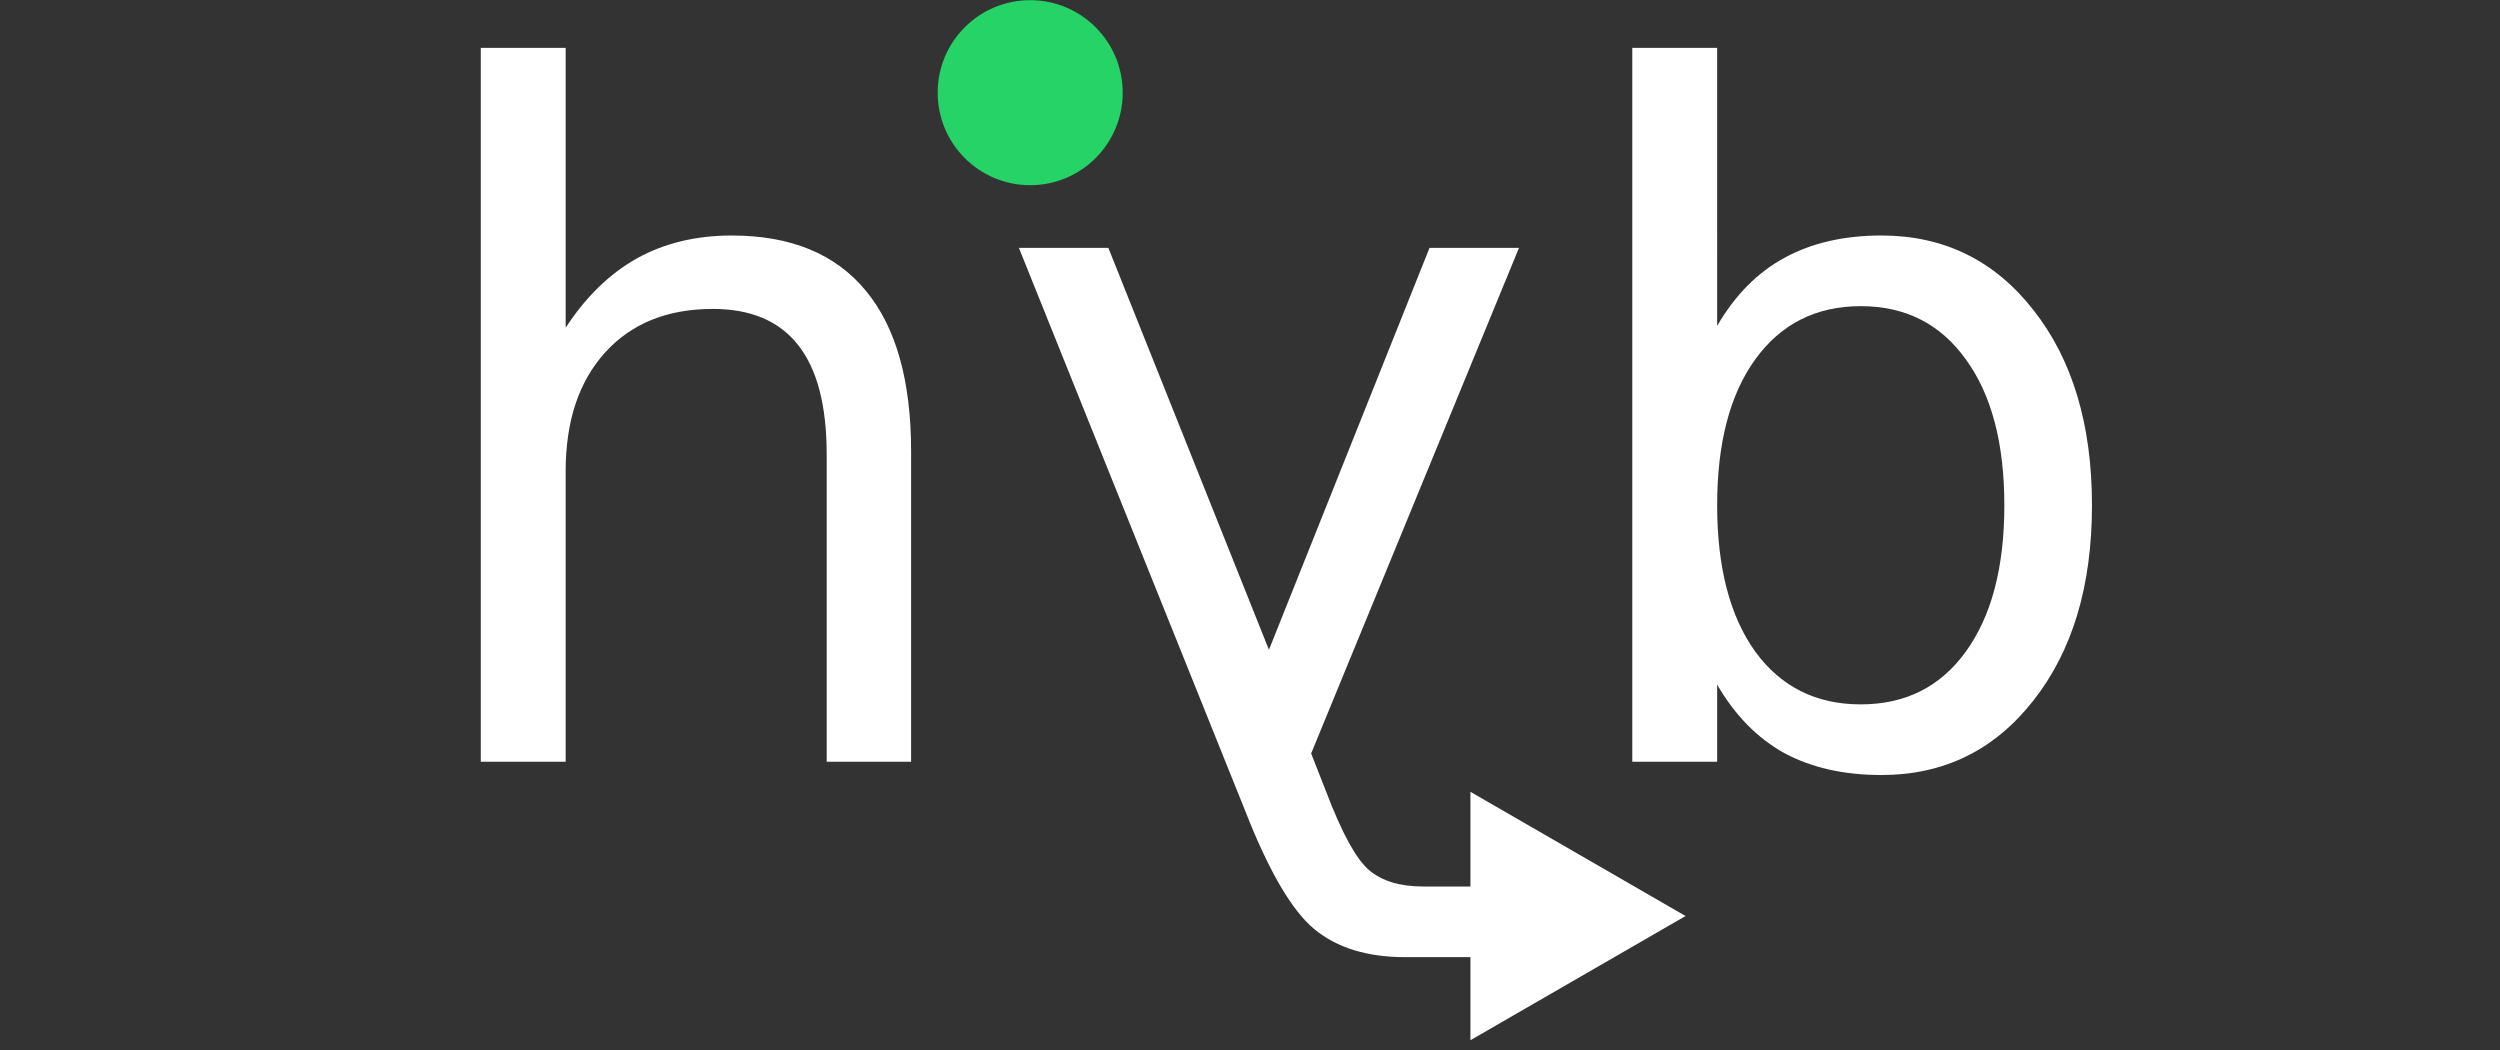 <?xml version="1.0" encoding="UTF-8" standalone="no"?>
<!-- Created with Inkscape (http://www.inkscape.org/) -->

<svg
   xmlns:dc="http://purl.org/dc/elements/1.1/"
   xmlns:cc="http://creativecommons.org/ns#"
   xmlns:rdf="http://www.w3.org/1999/02/22-rdf-syntax-ns#"
   xmlns:svg="http://www.w3.org/2000/svg"
   xmlns="http://www.w3.org/2000/svg"
   xmlns:sodipodi="http://sodipodi.sourceforge.net/DTD/sodipodi-0.dtd"
   xmlns:inkscape="http://www.inkscape.org/namespaces/inkscape"
   width="500mm"
   height="210mm"
   viewBox="0 0 500 210"
   version="1.1"
   id="svg836"
   inkscape:version="0.92.5 (2060ec1f9f, 2020-04-08)"
   sodipodi:docname="hyb_logo.svg">
  <rect x="0" y="0" width="500" height="210" fill="#333333" stroke="none"/>
  <defs
     id="defs830" />
  <sodipodi:namedview
     id="base"
     pagecolor="#ffffff"
     bordercolor="#666666"
     borderopacity="1.0"
     inkscape:pageopacity="0.0"
     inkscape:pageshadow="2"
     inkscape:zoom="0.35"
     inkscape:cx="776.849"
     inkscape:cy="664.49248"
     inkscape:document-units="mm"
     inkscape:current-layer="layer1"
     showgrid="false"
     inkscape:window-width="1920"
     inkscape:window-height="1055"
     inkscape:window-x="3000"
     inkscape:window-y="0"
     inkscape:window-maximized="1" />
  <g
     inkscape:label="Layer 1"
     inkscape:groupmode="layer"
     id="layer1"
     transform="translate(0,-87)">
    <path
       inkscape:connector-curvature="0"
       id="path1389"
       style="font-style:normal;font-weight:normal;font-size:14.579px;line-height:1.25;font-family:sans-serif;letter-spacing:0px;word-spacing:0px;fill:#ffffff;fill-opacity:1;stroke:none;stroke-width:4.698"
       d="m 182.22,177.318 v 62.026 h -16.883 v -61.475 q 0,-14.589 -5.689,-21.837 -5.689,-7.248 -17.066,-7.248 -13.671,0 -21.562,8.717 -7.891,8.717 -7.891,23.764 v 58.08 H 96.156 V 96.575 h 16.974 v 55.97 q 6.056,-9.267 14.222,-13.855 8.258,-4.588 18.993,-4.588 17.708,0 26.792,11.011 9.084,10.919 9.084,32.205 z"
       inkscape:export-xdpi="150"
       inkscape:export-ydpi="150" />
    <path
       inkscape:connector-curvature="0"
       id="path1391"
       style="font-style:normal;font-weight:normal;font-size:14.579px;line-height:1.25;font-family:sans-serif;letter-spacing:0px;word-spacing:0px;fill:#ffffff;fill-opacity:1;stroke:none;stroke-width:4.698"
       d="m 248.925,248.886 q 7.157,18.351 13.946,23.948 6.79,5.597 18.167,5.597 h 13.488 v -14.13 h -9.909 q -6.973,0 -10.827,-3.303 -3.854,-3.303 -8.533,-15.598 l -3.028,-7.707 41.564,-101.113 H 285.902 l -32.114,80.376 -32.114,-80.376 h -17.892 z"
       inkscape:export-xdpi="150"
       inkscape:export-ydpi="150" />
    <path
       inkscape:connector-curvature="0"
       id="path1393"
       style="font-style:normal;font-weight:normal;font-size:14.579px;line-height:1.25;font-family:sans-serif;letter-spacing:0px;word-spacing:0px;fill:#ffffff;fill-opacity:1;stroke:none;stroke-width:4.698"
       d="m 400.869,188.054 q 0,-18.626 -7.707,-29.178 -7.616,-10.644 -21.012,-10.644 -13.396,0 -21.103,10.644 -7.616,10.552 -7.616,29.178 0,18.626 7.616,29.269 7.707,10.552 21.103,10.552 13.396,0 21.012,-10.552 7.707,-10.643 7.707,-29.269 z M 343.432,152.178 q 5.322,-9.175 13.396,-13.58 8.166,-4.496 19.452,-4.496 18.718,0 30.37,14.864 11.744,14.864 11.744,39.087 0,24.223 -11.744,39.087 -11.653,14.864 -30.37,14.864 -11.286,0 -19.452,-4.404 -8.074,-4.496 -13.396,-13.671 v 15.415 H 326.457 V 96.575 h 16.974 z"
       inkscape:export-xdpi="150"
       inkscape:export-ydpi="150" />
    <path
       inkscape:transform-center-y="-3.0343824e-05"
       inkscape:transform-center-x="-7.1702132"
       d="m 337.111,270.204 -21.511,12.419 -21.511,12.419 v -24.838 -24.838 l 21.511,12.419 z"
       inkscape:randomized="0"
       inkscape:rounded="0"
       inkscape:flatsided="false"
       sodipodi:arg2="1.0471976"
       sodipodi:arg1="0"
       sodipodi:r2="14.340455"
       sodipodi:r1="28.68091"
       sodipodi:cy="270.20413"
       sodipodi:cx="308.43023"
       sodipodi:sides="3"
       id="path1396"
       style="font-style:normal;font-weight:normal;font-size:14.579px;line-height:1.25;font-family:sans-serif;letter-spacing:0px;word-spacing:0px;fill:#ffffff;fill-opacity:1;stroke:none;stroke-width:14.823;stroke-linecap:square;stroke-linejoin:round;stroke-miterlimit:0;stroke-dasharray:none;stroke-dashoffset:0;stroke-opacity:1"
       sodipodi:type="star"
       inkscape:export-xdpi="150"
       inkscape:export-ydpi="150" />
    <circle
       style="fill:#25d366;fill-opacity:1;stroke:none;stroke-width:22.519;stroke-linecap:square;stroke-linejoin:round;stroke-miterlimit:0;stroke-dasharray:none;stroke-dashoffset:0;stroke-opacity:1"
       id="path1398"
       cx="206.038"
       cy="105.536"
       r="18.503"
       inkscape:export-xdpi="150"
       inkscape:export-ydpi="150" />
  </g>
</svg>
